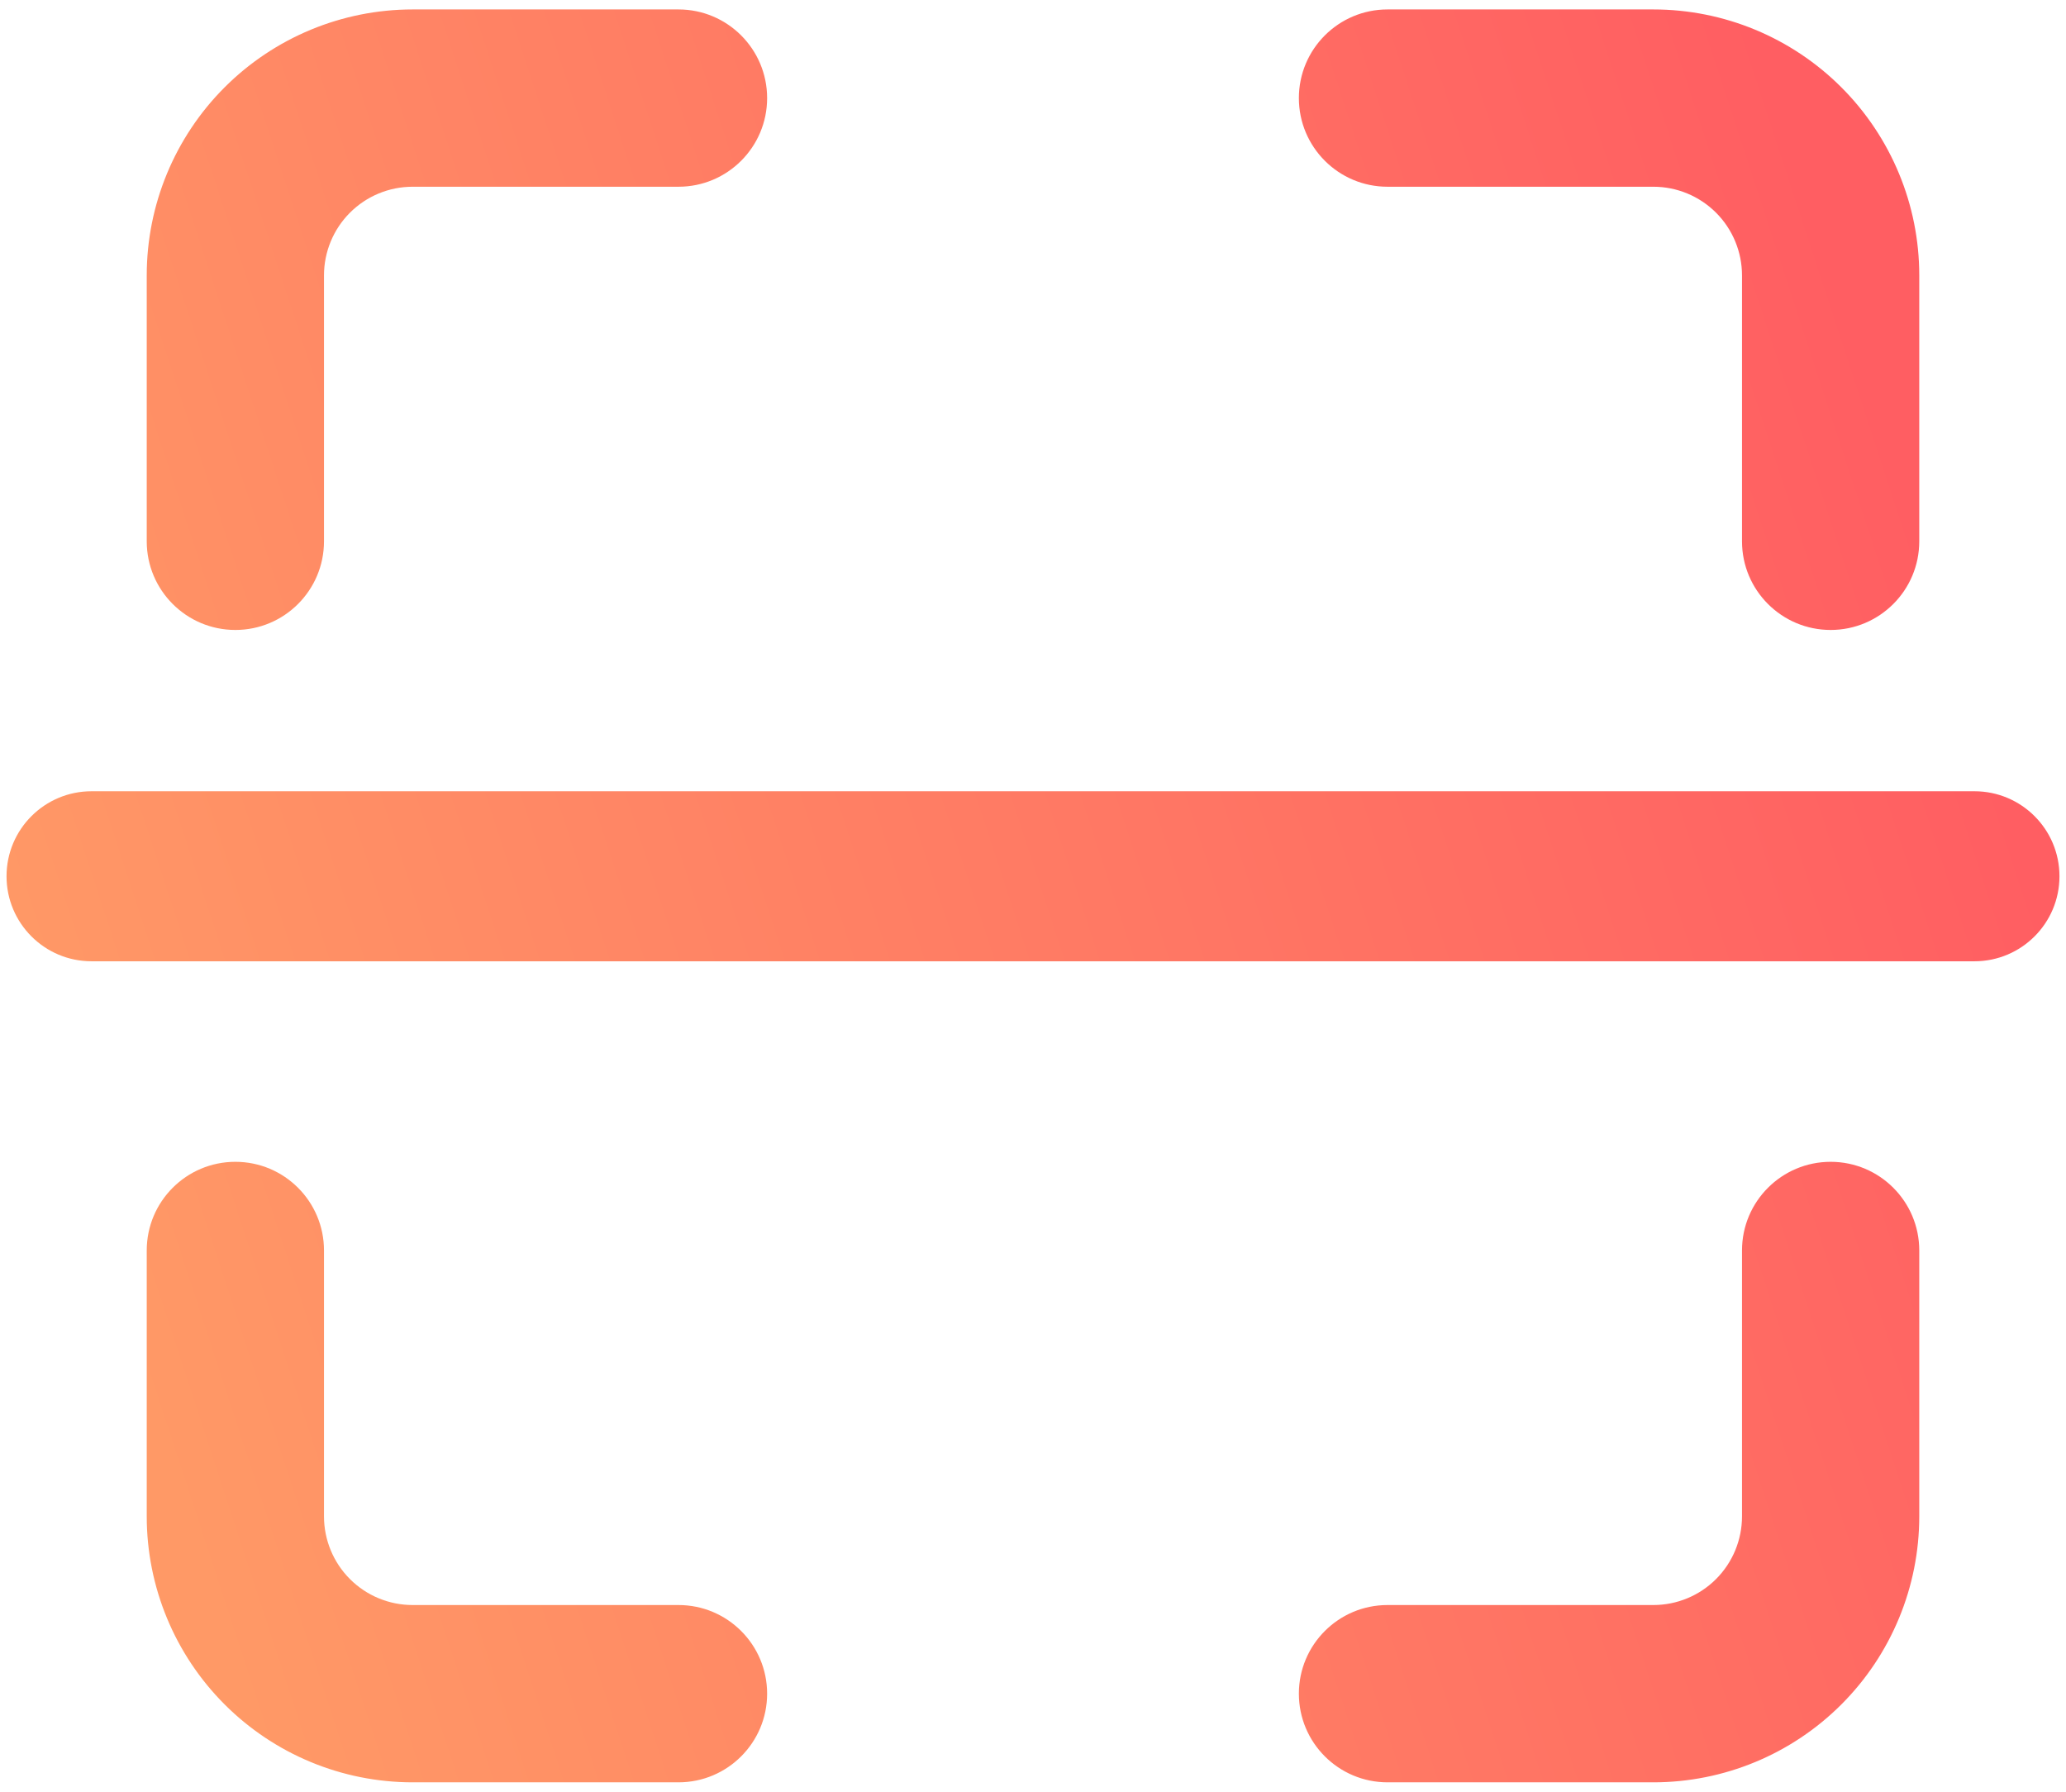 <svg width="158" height="137" viewBox="0 0 158 137" fill="none" xmlns="http://www.w3.org/2000/svg">
<path fill-rule="evenodd" clip-rule="evenodd" d="M31.556 0.722C26.163 0.722 20.991 2.864 17.178 6.678C13.364 10.491 11.222 15.663 11.222 21.056V41.389C11.222 45.132 14.257 48.167 18 48.167C21.743 48.167 24.778 45.132 24.778 41.389V21.056C24.778 19.258 25.492 17.534 26.763 16.263C28.034 14.992 29.758 14.278 31.556 14.278H51.889C55.632 14.278 58.667 11.243 58.667 7.5C58.667 3.757 55.632 0.722 51.889 0.722H31.556ZM106.111 0.722C102.368 0.722 99.333 3.757 99.333 7.5C99.333 11.243 102.368 14.278 106.111 14.278H126.444C128.242 14.278 129.966 14.992 131.237 16.263C132.508 17.534 133.222 19.258 133.222 21.056V41.389C133.222 45.132 136.257 48.167 140 48.167C143.743 48.167 146.778 45.132 146.778 41.389V21.056C146.778 15.663 144.636 10.491 140.822 6.678C137.009 2.864 131.837 0.722 126.444 0.722H106.111ZM24.778 95.611C24.778 91.868 21.743 88.833 18 88.833C14.257 88.833 11.222 91.868 11.222 95.611V115.944C11.222 121.337 13.364 126.509 17.178 130.322C20.991 134.136 26.163 136.278 31.556 136.278H51.889C55.632 136.278 58.667 133.243 58.667 129.5C58.667 125.757 55.632 122.722 51.889 122.722H31.556C29.758 122.722 28.034 122.008 26.763 120.737C25.492 119.466 24.778 117.742 24.778 115.944V95.611ZM146.778 95.611C146.778 91.868 143.743 88.833 140 88.833C136.257 88.833 133.222 91.868 133.222 95.611V115.944C133.222 117.742 132.508 119.466 131.237 120.737C129.966 122.008 128.242 122.722 126.444 122.722H106.111C102.368 122.722 99.333 125.757 99.333 129.5C99.333 133.243 102.368 136.278 106.111 136.278H126.444C131.837 136.278 137.009 134.136 140.822 130.322C144.636 126.509 146.778 121.337 146.778 115.944V95.611ZM7 60.5C3.41 60.5 0.5 63.41 0.5 67C0.5 70.59 3.41 73.5 7 73.5H151C154.59 73.5 157.5 70.59 157.5 67C157.5 63.41 154.59 60.5 151 60.5H7Z" fill="url(#paint0_linear_153_53)"/>
<defs>
<linearGradient id="paint0_linear_153_53" x1="-0.348" y1="72.906" x2="142.221" y2="26.233" gradientUnits="userSpaceOnUse">
<stop stop-color="#FF9966"/>
<stop offset="1" stop-color="#FF5E62"/>
</linearGradient>
</defs>
</svg>
